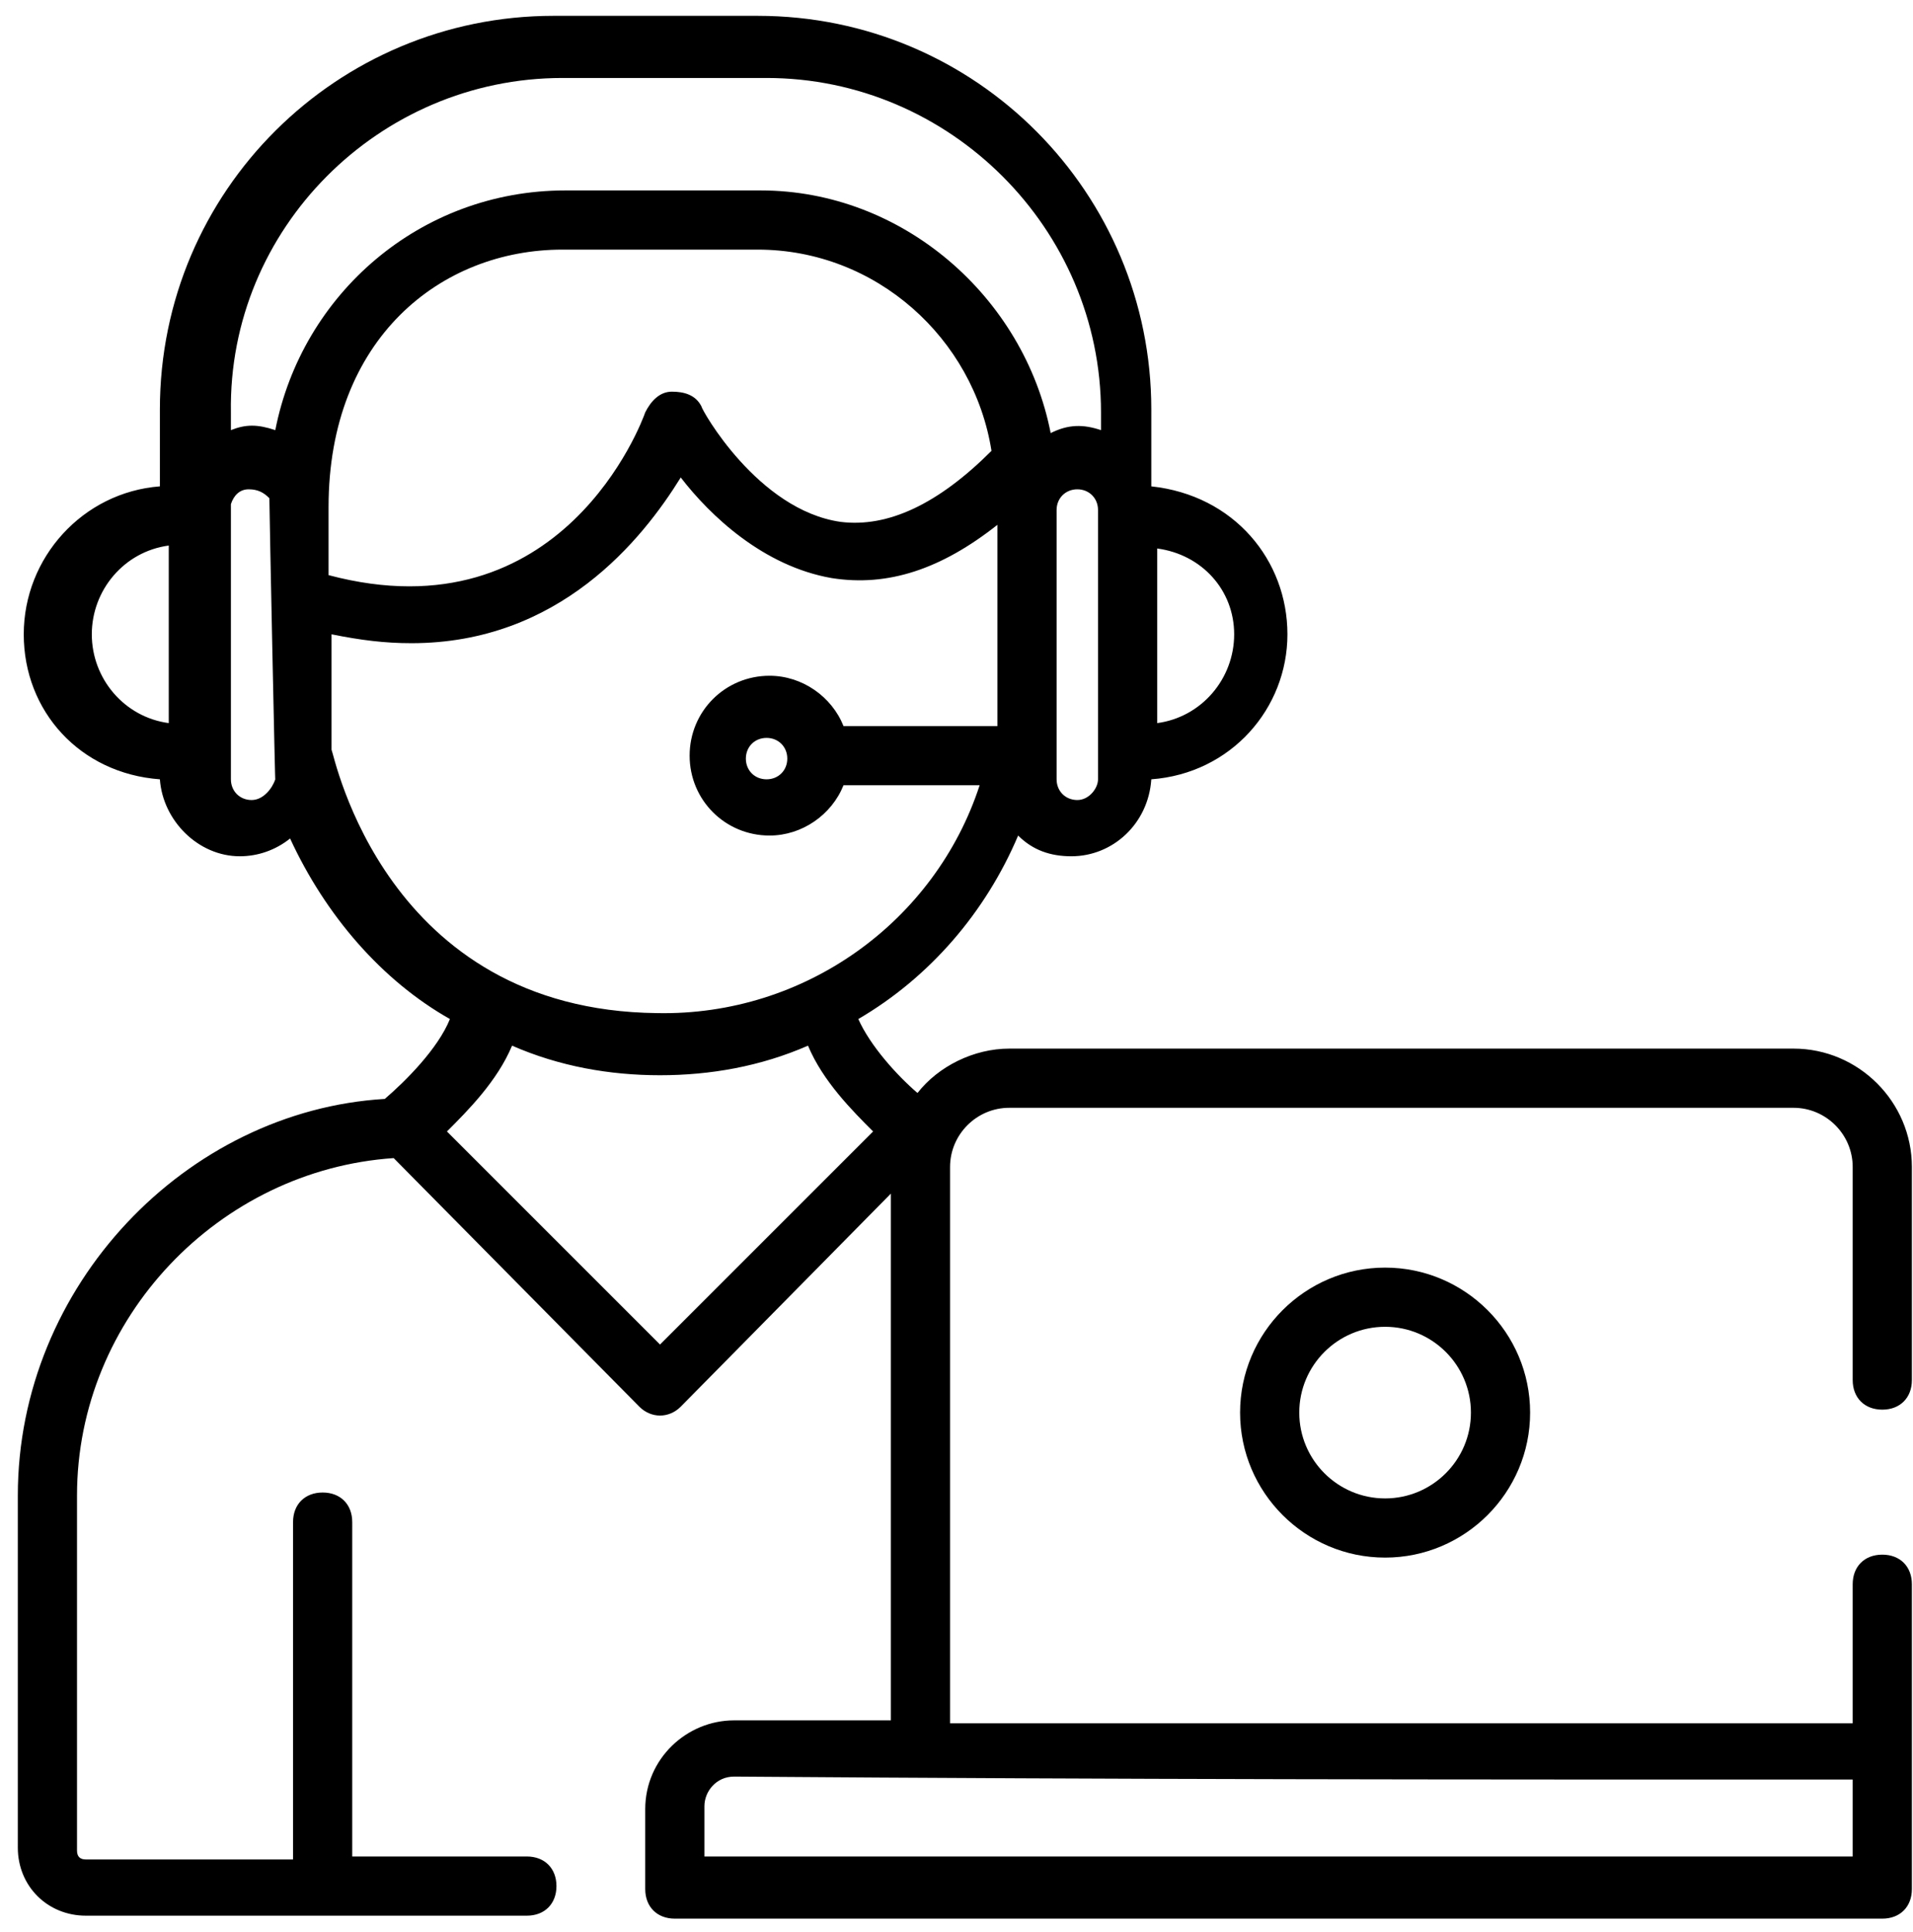 <svg width="101" height="102" viewBox="0 0 101 102" fill="none" xmlns="http://www.w3.org/2000/svg">
<path d="M99.379 74.43C100.316 74.43 100.941 73.805 100.941 72.867V61.617C100.941 58.18 98.129 55.367 94.691 55.367H53.285C51.41 55.367 49.535 56.305 48.441 57.711C47.347 56.773 45.941 55.211 45.316 53.805C49.066 51.617 52.035 48.18 53.754 44.117C54.535 44.898 55.472 45.211 56.566 45.211C58.754 45.211 60.629 43.492 60.785 41.148C65.004 40.836 67.972 37.398 67.972 33.492C67.972 29.586 65.16 26.148 60.785 25.68V21.617C60.785 10.211 51.566 0.836 40.004 0.836H29.222C17.816 0.836 8.441 10.055 8.441 21.617V25.68C4.379 25.992 1.254 29.43 1.254 33.492C1.254 37.555 4.222 40.836 8.441 41.148C8.597 43.336 10.472 45.211 12.66 45.211C13.597 45.211 14.535 44.898 15.316 44.273C17.191 48.336 20.16 51.773 23.754 53.805C23.129 55.367 21.41 57.086 20.316 58.023C9.847 58.648 0.941 67.867 0.941 78.961V97.555C0.941 99.586 2.504 101.148 4.535 101.148H27.816C28.754 101.148 29.379 100.523 29.379 99.586C29.379 98.648 28.754 98.023 27.816 98.023H18.597V80.367C18.597 79.43 17.972 78.805 17.035 78.805C16.097 78.805 15.472 79.43 15.472 80.367V98.18H4.535C4.222 98.18 4.066 98.023 4.066 97.711V78.961C4.066 69.586 11.566 61.773 20.785 61.148L33.754 74.273C34.379 74.898 35.316 74.898 35.941 74.273L47.035 63.023V90.836H38.754C36.254 90.836 34.066 92.867 34.066 95.523V99.742C34.066 100.68 34.691 101.305 35.629 101.305H99.379C100.316 101.305 100.941 100.68 100.941 99.742C100.941 95.523 100.941 87.711 100.941 83.648C100.941 82.711 100.316 82.086 99.379 82.086C98.441 82.086 97.816 82.711 97.816 83.648V90.992H50.16V61.617C50.16 59.898 51.566 58.492 53.285 58.492H94.691C96.41 58.492 97.816 59.898 97.816 61.617V72.867C97.816 73.805 98.441 74.43 99.379 74.43ZM97.816 93.961V98.023C93.754 98.023 115.941 98.023 37.191 98.023V95.367C37.191 94.586 37.816 93.805 38.754 93.805C60.004 93.961 75.629 93.961 97.816 93.961ZM17.347 26.773C17.347 17.867 23.285 13.18 29.691 13.18H40.004C46.254 13.18 51.41 17.867 52.347 23.805C49.535 26.617 46.879 27.867 44.379 27.555C40.004 26.93 37.035 21.617 37.035 21.461C36.722 20.836 36.097 20.68 35.472 20.68C34.847 20.68 34.379 21.148 34.066 21.773C33.91 22.242 29.691 33.648 17.347 30.367V26.773ZM56.879 42.242C56.254 42.242 55.785 41.773 55.785 41.148V26.93C55.785 26.305 56.254 25.836 56.879 25.836C57.504 25.836 57.972 26.305 57.972 26.93V41.148C57.972 41.617 57.504 42.242 56.879 42.242ZM65.16 33.492C65.16 35.836 63.441 37.867 61.097 38.18C61.097 38.023 61.097 28.648 61.097 28.961C63.441 29.273 65.16 31.148 65.16 33.492ZM29.691 4.117H40.472C50.16 4.117 58.129 12.086 58.129 21.773V22.711C57.191 22.398 56.41 22.398 55.472 22.867C54.066 15.68 47.66 10.055 40.16 10.055H29.847C22.191 10.055 15.941 15.523 14.535 22.711C13.597 22.398 12.972 22.398 12.191 22.711V21.773C12.035 12.086 20.004 4.117 29.691 4.117ZM4.847 33.492C4.847 31.148 6.566 29.117 8.91 28.805V38.18C6.566 37.867 4.847 35.836 4.847 33.492ZM13.285 42.242C12.66 42.242 12.191 41.773 12.191 41.148C12.191 40.992 12.191 26.461 12.191 26.617C12.347 26.148 12.66 25.836 13.129 25.836C13.597 25.836 13.91 25.992 14.222 26.305C14.222 26.93 14.535 42.086 14.535 41.148C14.379 41.617 13.91 42.242 13.285 42.242ZM17.504 39.586V33.492C19.066 33.805 20.316 33.961 21.722 33.961C29.535 33.961 33.91 28.492 35.941 25.211C37.504 27.242 40.316 29.898 43.91 30.523C46.879 30.992 49.691 30.055 52.66 27.711C52.66 27.867 52.66 39.117 52.66 38.336H44.535C43.91 36.773 42.347 35.68 40.629 35.68C38.285 35.68 36.41 37.555 36.41 39.898C36.41 42.242 38.285 44.117 40.629 44.117C42.347 44.117 43.91 43.023 44.535 41.461H51.722C49.379 48.648 42.504 53.648 34.691 53.492C20.316 53.336 17.66 39.898 17.504 39.586ZM41.566 40.055C41.566 40.68 41.097 41.148 40.472 41.148C39.847 41.148 39.379 40.68 39.379 40.055C39.379 39.43 39.847 38.961 40.472 38.961C41.097 38.961 41.566 39.43 41.566 40.055ZM34.847 70.992L23.597 59.742C24.691 58.648 26.254 57.086 27.035 55.211C29.535 56.305 32.191 56.773 34.847 56.773C37.504 56.773 40.16 56.305 42.66 55.211C43.441 57.086 45.004 58.648 46.097 59.742L34.847 70.992Z" fill="black"/>
<path d="M65.472 74.586C65.472 78.805 68.91 82.242 73.129 82.242C77.347 82.242 80.785 78.805 80.785 74.586C80.785 70.367 77.347 66.93 73.129 66.93C68.91 66.93 65.472 70.367 65.472 74.586ZM77.66 74.586C77.66 77.086 75.629 79.117 73.129 79.117C70.629 79.117 68.597 77.086 68.597 74.586C68.597 72.086 70.629 70.055 73.129 70.055C75.629 70.055 77.66 72.086 77.66 74.586Z" fill="black"/>
</svg>

